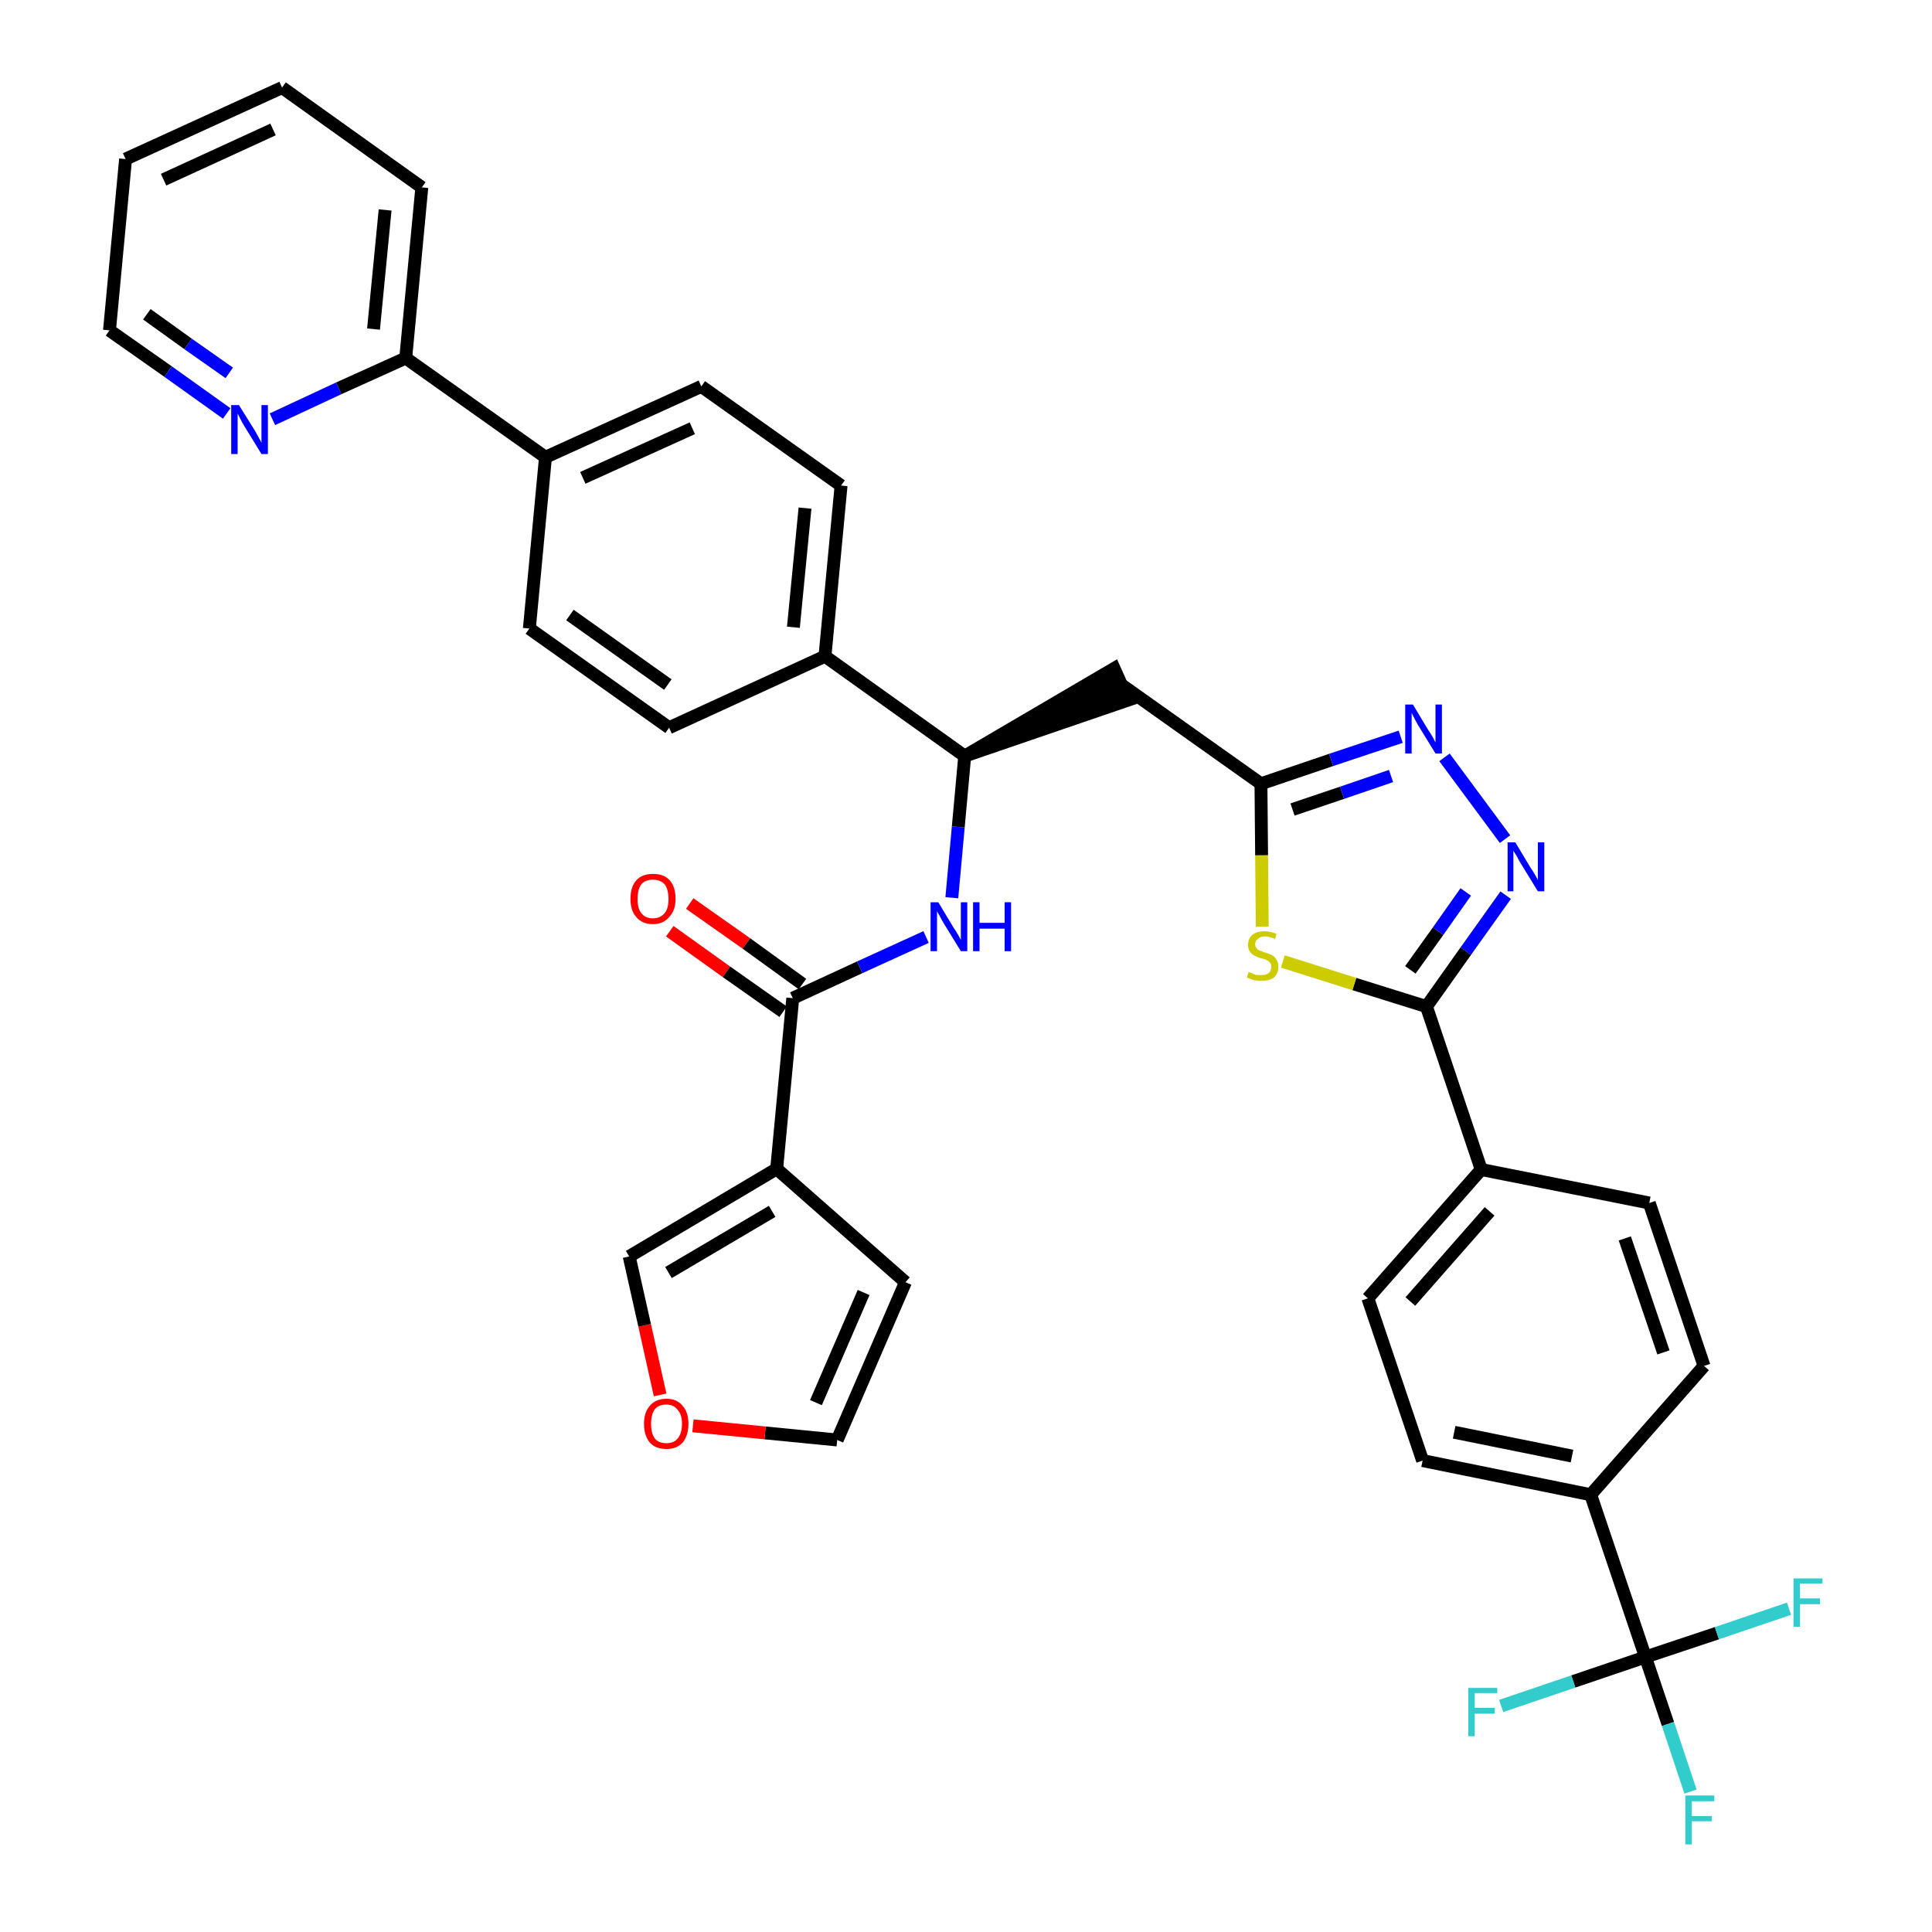 <?xml version='1.0' encoding='iso-8859-1'?>
<svg version='1.1' baseProfile='full'
              xmlns='http://www.w3.org/2000/svg'
                      xmlns:rdkit='http://www.rdkit.org/xml'
                      xmlns:xlink='http://www.w3.org/1999/xlink'
                  xml:space='preserve'
width='300px' height='300px' viewBox='0 0 300 300'>
<!-- END OF HEADER -->
<path class='bond-0 atom-0 atom-1' d='M 104.0,144.6 L 112.8,150.9' style='fill:none;fill-rule:evenodd;stroke:#FF0000;stroke-width:2.0px;stroke-linecap:butt;stroke-linejoin:miter;stroke-opacity:1' />
<path class='bond-0 atom-0 atom-1' d='M 112.8,150.9 L 121.6,157.1' style='fill:none;fill-rule:evenodd;stroke:#000000;stroke-width:2.0px;stroke-linecap:butt;stroke-linejoin:miter;stroke-opacity:1' />
<path class='bond-0 atom-0 atom-1' d='M 107.1,140.3 L 115.9,146.5' style='fill:none;fill-rule:evenodd;stroke:#FF0000;stroke-width:2.0px;stroke-linecap:butt;stroke-linejoin:miter;stroke-opacity:1' />
<path class='bond-0 atom-0 atom-1' d='M 115.9,146.5 L 124.6,152.8' style='fill:none;fill-rule:evenodd;stroke:#000000;stroke-width:2.0px;stroke-linecap:butt;stroke-linejoin:miter;stroke-opacity:1' />
<path class='bond-1 atom-1 atom-2' d='M 123.1,155.0 L 133.5,150.2' style='fill:none;fill-rule:evenodd;stroke:#000000;stroke-width:2.0px;stroke-linecap:butt;stroke-linejoin:miter;stroke-opacity:1' />
<path class='bond-1 atom-1 atom-2' d='M 133.5,150.2 L 143.8,145.5' style='fill:none;fill-rule:evenodd;stroke:#0000FF;stroke-width:2.0px;stroke-linecap:butt;stroke-linejoin:miter;stroke-opacity:1' />
<path class='bond-31 atom-1 atom-32' d='M 123.1,155.0 L 120.6,181.5' style='fill:none;fill-rule:evenodd;stroke:#000000;stroke-width:2.0px;stroke-linecap:butt;stroke-linejoin:miter;stroke-opacity:1' />
<path class='bond-2 atom-2 atom-3' d='M 147.8,139.4 L 148.8,128.4' style='fill:none;fill-rule:evenodd;stroke:#0000FF;stroke-width:2.0px;stroke-linecap:butt;stroke-linejoin:miter;stroke-opacity:1' />
<path class='bond-2 atom-2 atom-3' d='M 148.8,128.4 L 149.8,117.4' style='fill:none;fill-rule:evenodd;stroke:#000000;stroke-width:2.0px;stroke-linecap:butt;stroke-linejoin:miter;stroke-opacity:1' />
<path class='bond-3 atom-3 atom-4' d='M 149.8,117.4 L 175.2,108.7 L 173.0,103.8 Z' style='fill:#000000;fill-rule:evenodd;fill-opacity:1;stroke:#000000;stroke-width:2.0px;stroke-linecap:butt;stroke-linejoin:miter;stroke-opacity:1;' />
<path class='bond-19 atom-3 atom-20' d='M 149.8,117.4 L 128.1,101.9' style='fill:none;fill-rule:evenodd;stroke:#000000;stroke-width:2.0px;stroke-linecap:butt;stroke-linejoin:miter;stroke-opacity:1' />
<path class='bond-4 atom-4 atom-5' d='M 174.1,106.3 L 195.8,121.7' style='fill:none;fill-rule:evenodd;stroke:#000000;stroke-width:2.0px;stroke-linecap:butt;stroke-linejoin:miter;stroke-opacity:1' />
<path class='bond-5 atom-5 atom-6' d='M 195.8,121.7 L 206.7,118.0' style='fill:none;fill-rule:evenodd;stroke:#000000;stroke-width:2.0px;stroke-linecap:butt;stroke-linejoin:miter;stroke-opacity:1' />
<path class='bond-5 atom-5 atom-6' d='M 206.7,118.0 L 217.5,114.4' style='fill:none;fill-rule:evenodd;stroke:#0000FF;stroke-width:2.0px;stroke-linecap:butt;stroke-linejoin:miter;stroke-opacity:1' />
<path class='bond-5 atom-5 atom-6' d='M 200.7,125.7 L 208.4,123.1' style='fill:none;fill-rule:evenodd;stroke:#000000;stroke-width:2.0px;stroke-linecap:butt;stroke-linejoin:miter;stroke-opacity:1' />
<path class='bond-5 atom-5 atom-6' d='M 208.4,123.1 L 216.0,120.5' style='fill:none;fill-rule:evenodd;stroke:#0000FF;stroke-width:2.0px;stroke-linecap:butt;stroke-linejoin:miter;stroke-opacity:1' />
<path class='bond-36 atom-19 atom-5' d='M 196.0,143.9 L 195.9,132.8' style='fill:none;fill-rule:evenodd;stroke:#CCCC00;stroke-width:2.0px;stroke-linecap:butt;stroke-linejoin:miter;stroke-opacity:1' />
<path class='bond-36 atom-19 atom-5' d='M 195.9,132.8 L 195.8,121.7' style='fill:none;fill-rule:evenodd;stroke:#000000;stroke-width:2.0px;stroke-linecap:butt;stroke-linejoin:miter;stroke-opacity:1' />
<path class='bond-6 atom-6 atom-7' d='M 224.3,117.6 L 233.7,130.3' style='fill:none;fill-rule:evenodd;stroke:#0000FF;stroke-width:2.0px;stroke-linecap:butt;stroke-linejoin:miter;stroke-opacity:1' />
<path class='bond-7 atom-7 atom-8' d='M 233.8,139.0 L 227.6,147.7' style='fill:none;fill-rule:evenodd;stroke:#0000FF;stroke-width:2.0px;stroke-linecap:butt;stroke-linejoin:miter;stroke-opacity:1' />
<path class='bond-7 atom-7 atom-8' d='M 227.6,147.7 L 221.5,156.3' style='fill:none;fill-rule:evenodd;stroke:#000000;stroke-width:2.0px;stroke-linecap:butt;stroke-linejoin:miter;stroke-opacity:1' />
<path class='bond-7 atom-7 atom-8' d='M 227.6,138.5 L 223.3,144.6' style='fill:none;fill-rule:evenodd;stroke:#0000FF;stroke-width:2.0px;stroke-linecap:butt;stroke-linejoin:miter;stroke-opacity:1' />
<path class='bond-7 atom-7 atom-8' d='M 223.3,144.6 L 219.0,150.6' style='fill:none;fill-rule:evenodd;stroke:#000000;stroke-width:2.0px;stroke-linecap:butt;stroke-linejoin:miter;stroke-opacity:1' />
<path class='bond-8 atom-8 atom-9' d='M 221.5,156.3 L 230.0,181.6' style='fill:none;fill-rule:evenodd;stroke:#000000;stroke-width:2.0px;stroke-linecap:butt;stroke-linejoin:miter;stroke-opacity:1' />
<path class='bond-18 atom-8 atom-19' d='M 221.5,156.3 L 210.3,152.8' style='fill:none;fill-rule:evenodd;stroke:#000000;stroke-width:2.0px;stroke-linecap:butt;stroke-linejoin:miter;stroke-opacity:1' />
<path class='bond-18 atom-8 atom-19' d='M 210.3,152.8 L 199.2,149.3' style='fill:none;fill-rule:evenodd;stroke:#CCCC00;stroke-width:2.0px;stroke-linecap:butt;stroke-linejoin:miter;stroke-opacity:1' />
<path class='bond-9 atom-9 atom-10' d='M 230.0,181.6 L 212.4,201.6' style='fill:none;fill-rule:evenodd;stroke:#000000;stroke-width:2.0px;stroke-linecap:butt;stroke-linejoin:miter;stroke-opacity:1' />
<path class='bond-9 atom-9 atom-10' d='M 231.3,188.1 L 219.0,202.1' style='fill:none;fill-rule:evenodd;stroke:#000000;stroke-width:2.0px;stroke-linecap:butt;stroke-linejoin:miter;stroke-opacity:1' />
<path class='bond-39 atom-18 atom-9' d='M 256.1,186.8 L 230.0,181.6' style='fill:none;fill-rule:evenodd;stroke:#000000;stroke-width:2.0px;stroke-linecap:butt;stroke-linejoin:miter;stroke-opacity:1' />
<path class='bond-10 atom-10 atom-11' d='M 212.4,201.6 L 220.9,226.8' style='fill:none;fill-rule:evenodd;stroke:#000000;stroke-width:2.0px;stroke-linecap:butt;stroke-linejoin:miter;stroke-opacity:1' />
<path class='bond-11 atom-11 atom-12' d='M 220.9,226.8 L 247.0,232.1' style='fill:none;fill-rule:evenodd;stroke:#000000;stroke-width:2.0px;stroke-linecap:butt;stroke-linejoin:miter;stroke-opacity:1' />
<path class='bond-11 atom-11 atom-12' d='M 225.8,222.4 L 244.1,226.1' style='fill:none;fill-rule:evenodd;stroke:#000000;stroke-width:2.0px;stroke-linecap:butt;stroke-linejoin:miter;stroke-opacity:1' />
<path class='bond-12 atom-12 atom-13' d='M 247.0,232.1 L 255.5,257.3' style='fill:none;fill-rule:evenodd;stroke:#000000;stroke-width:2.0px;stroke-linecap:butt;stroke-linejoin:miter;stroke-opacity:1' />
<path class='bond-16 atom-12 atom-17' d='M 247.0,232.1 L 264.6,212.1' style='fill:none;fill-rule:evenodd;stroke:#000000;stroke-width:2.0px;stroke-linecap:butt;stroke-linejoin:miter;stroke-opacity:1' />
<path class='bond-13 atom-13 atom-14' d='M 255.5,257.3 L 259.0,267.7' style='fill:none;fill-rule:evenodd;stroke:#000000;stroke-width:2.0px;stroke-linecap:butt;stroke-linejoin:miter;stroke-opacity:1' />
<path class='bond-13 atom-13 atom-14' d='M 259.0,267.7 L 262.5,278.2' style='fill:none;fill-rule:evenodd;stroke:#33CCCC;stroke-width:2.0px;stroke-linecap:butt;stroke-linejoin:miter;stroke-opacity:1' />
<path class='bond-14 atom-13 atom-15' d='M 255.5,257.3 L 244.3,261.1' style='fill:none;fill-rule:evenodd;stroke:#000000;stroke-width:2.0px;stroke-linecap:butt;stroke-linejoin:miter;stroke-opacity:1' />
<path class='bond-14 atom-13 atom-15' d='M 244.3,261.1 L 233.1,264.9' style='fill:none;fill-rule:evenodd;stroke:#33CCCC;stroke-width:2.0px;stroke-linecap:butt;stroke-linejoin:miter;stroke-opacity:1' />
<path class='bond-15 atom-13 atom-16' d='M 255.5,257.3 L 266.6,253.6' style='fill:none;fill-rule:evenodd;stroke:#000000;stroke-width:2.0px;stroke-linecap:butt;stroke-linejoin:miter;stroke-opacity:1' />
<path class='bond-15 atom-13 atom-16' d='M 266.6,253.6 L 277.8,249.8' style='fill:none;fill-rule:evenodd;stroke:#33CCCC;stroke-width:2.0px;stroke-linecap:butt;stroke-linejoin:miter;stroke-opacity:1' />
<path class='bond-17 atom-17 atom-18' d='M 264.6,212.1 L 256.1,186.8' style='fill:none;fill-rule:evenodd;stroke:#000000;stroke-width:2.0px;stroke-linecap:butt;stroke-linejoin:miter;stroke-opacity:1' />
<path class='bond-17 atom-17 atom-18' d='M 258.3,210.0 L 252.3,192.3' style='fill:none;fill-rule:evenodd;stroke:#000000;stroke-width:2.0px;stroke-linecap:butt;stroke-linejoin:miter;stroke-opacity:1' />
<path class='bond-20 atom-20 atom-21' d='M 128.1,101.9 L 130.6,75.4' style='fill:none;fill-rule:evenodd;stroke:#000000;stroke-width:2.0px;stroke-linecap:butt;stroke-linejoin:miter;stroke-opacity:1' />
<path class='bond-20 atom-20 atom-21' d='M 123.2,97.4 L 125.0,78.9' style='fill:none;fill-rule:evenodd;stroke:#000000;stroke-width:2.0px;stroke-linecap:butt;stroke-linejoin:miter;stroke-opacity:1' />
<path class='bond-37 atom-31 atom-20' d='M 103.9,113.0 L 128.1,101.9' style='fill:none;fill-rule:evenodd;stroke:#000000;stroke-width:2.0px;stroke-linecap:butt;stroke-linejoin:miter;stroke-opacity:1' />
<path class='bond-21 atom-21 atom-22' d='M 130.6,75.4 L 108.9,60.0' style='fill:none;fill-rule:evenodd;stroke:#000000;stroke-width:2.0px;stroke-linecap:butt;stroke-linejoin:miter;stroke-opacity:1' />
<path class='bond-22 atom-22 atom-23' d='M 108.9,60.0 L 84.7,71.0' style='fill:none;fill-rule:evenodd;stroke:#000000;stroke-width:2.0px;stroke-linecap:butt;stroke-linejoin:miter;stroke-opacity:1' />
<path class='bond-22 atom-22 atom-23' d='M 107.5,66.5 L 90.5,74.2' style='fill:none;fill-rule:evenodd;stroke:#000000;stroke-width:2.0px;stroke-linecap:butt;stroke-linejoin:miter;stroke-opacity:1' />
<path class='bond-23 atom-23 atom-24' d='M 84.7,71.0 L 63.0,55.6' style='fill:none;fill-rule:evenodd;stroke:#000000;stroke-width:2.0px;stroke-linecap:butt;stroke-linejoin:miter;stroke-opacity:1' />
<path class='bond-29 atom-23 atom-30' d='M 84.7,71.0 L 82.2,97.6' style='fill:none;fill-rule:evenodd;stroke:#000000;stroke-width:2.0px;stroke-linecap:butt;stroke-linejoin:miter;stroke-opacity:1' />
<path class='bond-24 atom-24 atom-25' d='M 63.0,55.6 L 65.5,29.1' style='fill:none;fill-rule:evenodd;stroke:#000000;stroke-width:2.0px;stroke-linecap:butt;stroke-linejoin:miter;stroke-opacity:1' />
<path class='bond-24 atom-24 atom-25' d='M 58.0,51.1 L 59.8,32.6' style='fill:none;fill-rule:evenodd;stroke:#000000;stroke-width:2.0px;stroke-linecap:butt;stroke-linejoin:miter;stroke-opacity:1' />
<path class='bond-40 atom-29 atom-24' d='M 42.3,65.1 L 52.6,60.3' style='fill:none;fill-rule:evenodd;stroke:#0000FF;stroke-width:2.0px;stroke-linecap:butt;stroke-linejoin:miter;stroke-opacity:1' />
<path class='bond-40 atom-29 atom-24' d='M 52.6,60.3 L 63.0,55.6' style='fill:none;fill-rule:evenodd;stroke:#000000;stroke-width:2.0px;stroke-linecap:butt;stroke-linejoin:miter;stroke-opacity:1' />
<path class='bond-25 atom-25 atom-26' d='M 65.5,29.1 L 43.8,13.6' style='fill:none;fill-rule:evenodd;stroke:#000000;stroke-width:2.0px;stroke-linecap:butt;stroke-linejoin:miter;stroke-opacity:1' />
<path class='bond-26 atom-26 atom-27' d='M 43.8,13.6 L 19.5,24.7' style='fill:none;fill-rule:evenodd;stroke:#000000;stroke-width:2.0px;stroke-linecap:butt;stroke-linejoin:miter;stroke-opacity:1' />
<path class='bond-26 atom-26 atom-27' d='M 42.4,20.1 L 25.4,27.9' style='fill:none;fill-rule:evenodd;stroke:#000000;stroke-width:2.0px;stroke-linecap:butt;stroke-linejoin:miter;stroke-opacity:1' />
<path class='bond-27 atom-27 atom-28' d='M 19.5,24.7 L 17.0,51.3' style='fill:none;fill-rule:evenodd;stroke:#000000;stroke-width:2.0px;stroke-linecap:butt;stroke-linejoin:miter;stroke-opacity:1' />
<path class='bond-28 atom-28 atom-29' d='M 17.0,51.3 L 26.1,57.7' style='fill:none;fill-rule:evenodd;stroke:#000000;stroke-width:2.0px;stroke-linecap:butt;stroke-linejoin:miter;stroke-opacity:1' />
<path class='bond-28 atom-28 atom-29' d='M 26.1,57.7 L 35.2,64.2' style='fill:none;fill-rule:evenodd;stroke:#0000FF;stroke-width:2.0px;stroke-linecap:butt;stroke-linejoin:miter;stroke-opacity:1' />
<path class='bond-28 atom-28 atom-29' d='M 22.8,48.8 L 29.2,53.4' style='fill:none;fill-rule:evenodd;stroke:#000000;stroke-width:2.0px;stroke-linecap:butt;stroke-linejoin:miter;stroke-opacity:1' />
<path class='bond-28 atom-28 atom-29' d='M 29.2,53.4 L 35.6,57.9' style='fill:none;fill-rule:evenodd;stroke:#0000FF;stroke-width:2.0px;stroke-linecap:butt;stroke-linejoin:miter;stroke-opacity:1' />
<path class='bond-30 atom-30 atom-31' d='M 82.2,97.6 L 103.9,113.0' style='fill:none;fill-rule:evenodd;stroke:#000000;stroke-width:2.0px;stroke-linecap:butt;stroke-linejoin:miter;stroke-opacity:1' />
<path class='bond-30 atom-30 atom-31' d='M 88.5,95.5 L 103.7,106.3' style='fill:none;fill-rule:evenodd;stroke:#000000;stroke-width:2.0px;stroke-linecap:butt;stroke-linejoin:miter;stroke-opacity:1' />
<path class='bond-32 atom-32 atom-33' d='M 120.6,181.5 L 140.6,199.1' style='fill:none;fill-rule:evenodd;stroke:#000000;stroke-width:2.0px;stroke-linecap:butt;stroke-linejoin:miter;stroke-opacity:1' />
<path class='bond-38 atom-36 atom-32' d='M 97.7,195.1 L 120.6,181.5' style='fill:none;fill-rule:evenodd;stroke:#000000;stroke-width:2.0px;stroke-linecap:butt;stroke-linejoin:miter;stroke-opacity:1' />
<path class='bond-38 atom-36 atom-32' d='M 103.8,197.6 L 119.9,188.1' style='fill:none;fill-rule:evenodd;stroke:#000000;stroke-width:2.0px;stroke-linecap:butt;stroke-linejoin:miter;stroke-opacity:1' />
<path class='bond-33 atom-33 atom-34' d='M 140.6,199.1 L 130.0,223.6' style='fill:none;fill-rule:evenodd;stroke:#000000;stroke-width:2.0px;stroke-linecap:butt;stroke-linejoin:miter;stroke-opacity:1' />
<path class='bond-33 atom-33 atom-34' d='M 134.1,200.7 L 126.7,217.8' style='fill:none;fill-rule:evenodd;stroke:#000000;stroke-width:2.0px;stroke-linecap:butt;stroke-linejoin:miter;stroke-opacity:1' />
<path class='bond-34 atom-34 atom-35' d='M 130.0,223.6 L 118.8,222.5' style='fill:none;fill-rule:evenodd;stroke:#000000;stroke-width:2.0px;stroke-linecap:butt;stroke-linejoin:miter;stroke-opacity:1' />
<path class='bond-34 atom-34 atom-35' d='M 118.8,222.5 L 107.6,221.4' style='fill:none;fill-rule:evenodd;stroke:#FF0000;stroke-width:2.0px;stroke-linecap:butt;stroke-linejoin:miter;stroke-opacity:1' />
<path class='bond-35 atom-35 atom-36' d='M 102.5,216.6 L 100.1,205.8' style='fill:none;fill-rule:evenodd;stroke:#FF0000;stroke-width:2.0px;stroke-linecap:butt;stroke-linejoin:miter;stroke-opacity:1' />
<path class='bond-35 atom-35 atom-36' d='M 100.1,205.8 L 97.7,195.1' style='fill:none;fill-rule:evenodd;stroke:#000000;stroke-width:2.0px;stroke-linecap:butt;stroke-linejoin:miter;stroke-opacity:1' />
<path  class='atom-0' d='M 97.9 139.6
Q 97.9 137.7, 98.8 136.7
Q 99.7 135.7, 101.4 135.7
Q 103.1 135.7, 104.0 136.7
Q 104.9 137.7, 104.9 139.6
Q 104.9 141.4, 103.9 142.4
Q 103.0 143.5, 101.4 143.5
Q 99.7 143.5, 98.8 142.4
Q 97.9 141.4, 97.9 139.6
M 101.4 142.6
Q 102.5 142.6, 103.2 141.8
Q 103.8 141.1, 103.8 139.6
Q 103.8 138.1, 103.2 137.3
Q 102.5 136.6, 101.4 136.6
Q 100.2 136.6, 99.6 137.3
Q 99.0 138.1, 99.0 139.6
Q 99.0 141.1, 99.6 141.8
Q 100.2 142.6, 101.4 142.6
' fill='#FF0000'/>
<path  class='atom-2' d='M 145.7 140.1
L 148.1 144.1
Q 148.4 144.5, 148.8 145.2
Q 149.2 145.9, 149.2 146.0
L 149.2 140.1
L 150.2 140.1
L 150.2 147.7
L 149.2 147.7
L 146.5 143.3
Q 146.2 142.8, 145.9 142.2
Q 145.5 141.6, 145.5 141.4
L 145.5 147.7
L 144.5 147.7
L 144.5 140.1
L 145.7 140.1
' fill='#0000FF'/>
<path  class='atom-2' d='M 151.1 140.1
L 152.1 140.1
L 152.1 143.3
L 156.0 143.3
L 156.0 140.1
L 157.0 140.1
L 157.0 147.7
L 156.0 147.7
L 156.0 144.2
L 152.1 144.2
L 152.1 147.7
L 151.1 147.7
L 151.1 140.1
' fill='#0000FF'/>
<path  class='atom-6' d='M 219.4 109.4
L 221.8 113.4
Q 222.1 113.8, 222.5 114.5
Q 222.9 115.3, 222.9 115.3
L 222.9 109.4
L 223.9 109.4
L 223.9 117.0
L 222.9 117.0
L 220.2 112.6
Q 219.9 112.1, 219.6 111.5
Q 219.3 110.9, 219.2 110.7
L 219.2 117.0
L 218.2 117.0
L 218.2 109.4
L 219.4 109.4
' fill='#0000FF'/>
<path  class='atom-7' d='M 235.3 130.8
L 237.7 134.8
Q 238.0 135.2, 238.4 135.9
Q 238.8 136.6, 238.8 136.7
L 238.8 130.8
L 239.8 130.8
L 239.8 138.4
L 238.8 138.4
L 236.1 134.0
Q 235.8 133.5, 235.5 132.9
Q 235.1 132.3, 235.0 132.1
L 235.0 138.4
L 234.1 138.4
L 234.1 130.8
L 235.3 130.8
' fill='#0000FF'/>
<path  class='atom-14' d='M 261.7 278.8
L 266.2 278.8
L 266.2 279.7
L 262.7 279.7
L 262.7 282.0
L 265.8 282.0
L 265.8 282.8
L 262.7 282.8
L 262.7 286.4
L 261.7 286.4
L 261.7 278.8
' fill='#33CCCC'/>
<path  class='atom-15' d='M 228.0 262.1
L 232.5 262.1
L 232.5 262.9
L 229.0 262.9
L 229.0 265.2
L 232.1 265.2
L 232.1 266.1
L 229.0 266.1
L 229.0 269.6
L 228.0 269.6
L 228.0 262.1
' fill='#33CCCC'/>
<path  class='atom-16' d='M 278.5 245.1
L 283.0 245.1
L 283.0 245.9
L 279.5 245.9
L 279.5 248.2
L 282.6 248.2
L 282.6 249.1
L 279.5 249.1
L 279.5 252.6
L 278.5 252.6
L 278.5 245.1
' fill='#33CCCC'/>
<path  class='atom-19' d='M 193.9 150.9
Q 194.0 151.0, 194.4 151.1
Q 194.7 151.3, 195.1 151.4
Q 195.5 151.4, 195.9 151.4
Q 196.6 151.4, 197.0 151.1
Q 197.4 150.8, 197.4 150.1
Q 197.4 149.7, 197.2 149.5
Q 197.0 149.2, 196.7 149.1
Q 196.4 148.9, 195.8 148.8
Q 195.2 148.6, 194.8 148.4
Q 194.4 148.2, 194.1 147.8
Q 193.8 147.4, 193.8 146.7
Q 193.8 145.8, 194.4 145.2
Q 195.1 144.6, 196.4 144.6
Q 197.2 144.6, 198.2 145.0
L 198.0 145.8
Q 197.1 145.4, 196.4 145.4
Q 195.7 145.4, 195.3 145.8
Q 194.9 146.1, 194.9 146.6
Q 194.9 147.0, 195.1 147.2
Q 195.3 147.5, 195.6 147.6
Q 195.9 147.7, 196.4 147.9
Q 197.1 148.1, 197.5 148.3
Q 197.9 148.5, 198.2 149.0
Q 198.5 149.4, 198.5 150.1
Q 198.5 151.2, 197.8 151.8
Q 197.1 152.3, 195.9 152.3
Q 195.3 152.3, 194.7 152.2
Q 194.2 152.0, 193.6 151.8
L 193.9 150.9
' fill='#CCCC00'/>
<path  class='atom-29' d='M 37.1 62.9
L 39.6 66.9
Q 39.8 67.3, 40.2 68.0
Q 40.6 68.7, 40.6 68.8
L 40.6 62.9
L 41.6 62.9
L 41.6 70.5
L 40.6 70.5
L 37.9 66.1
Q 37.6 65.6, 37.3 65.0
Q 37.0 64.4, 36.9 64.2
L 36.9 70.5
L 35.9 70.5
L 35.9 62.9
L 37.1 62.9
' fill='#0000FF'/>
<path  class='atom-35' d='M 100.0 221.1
Q 100.0 219.3, 100.9 218.3
Q 101.8 217.2, 103.5 217.2
Q 105.1 217.2, 106.0 218.3
Q 106.9 219.3, 106.9 221.1
Q 106.9 222.9, 106.0 224.0
Q 105.1 225.0, 103.5 225.0
Q 101.8 225.0, 100.9 224.0
Q 100.0 222.9, 100.0 221.1
M 103.5 224.1
Q 104.6 224.1, 105.2 223.4
Q 105.9 222.6, 105.9 221.1
Q 105.9 219.6, 105.2 218.9
Q 104.6 218.1, 103.5 218.1
Q 102.3 218.1, 101.7 218.8
Q 101.1 219.6, 101.1 221.1
Q 101.1 222.6, 101.7 223.4
Q 102.3 224.1, 103.5 224.1
' fill='#FF0000'/>
</svg>
